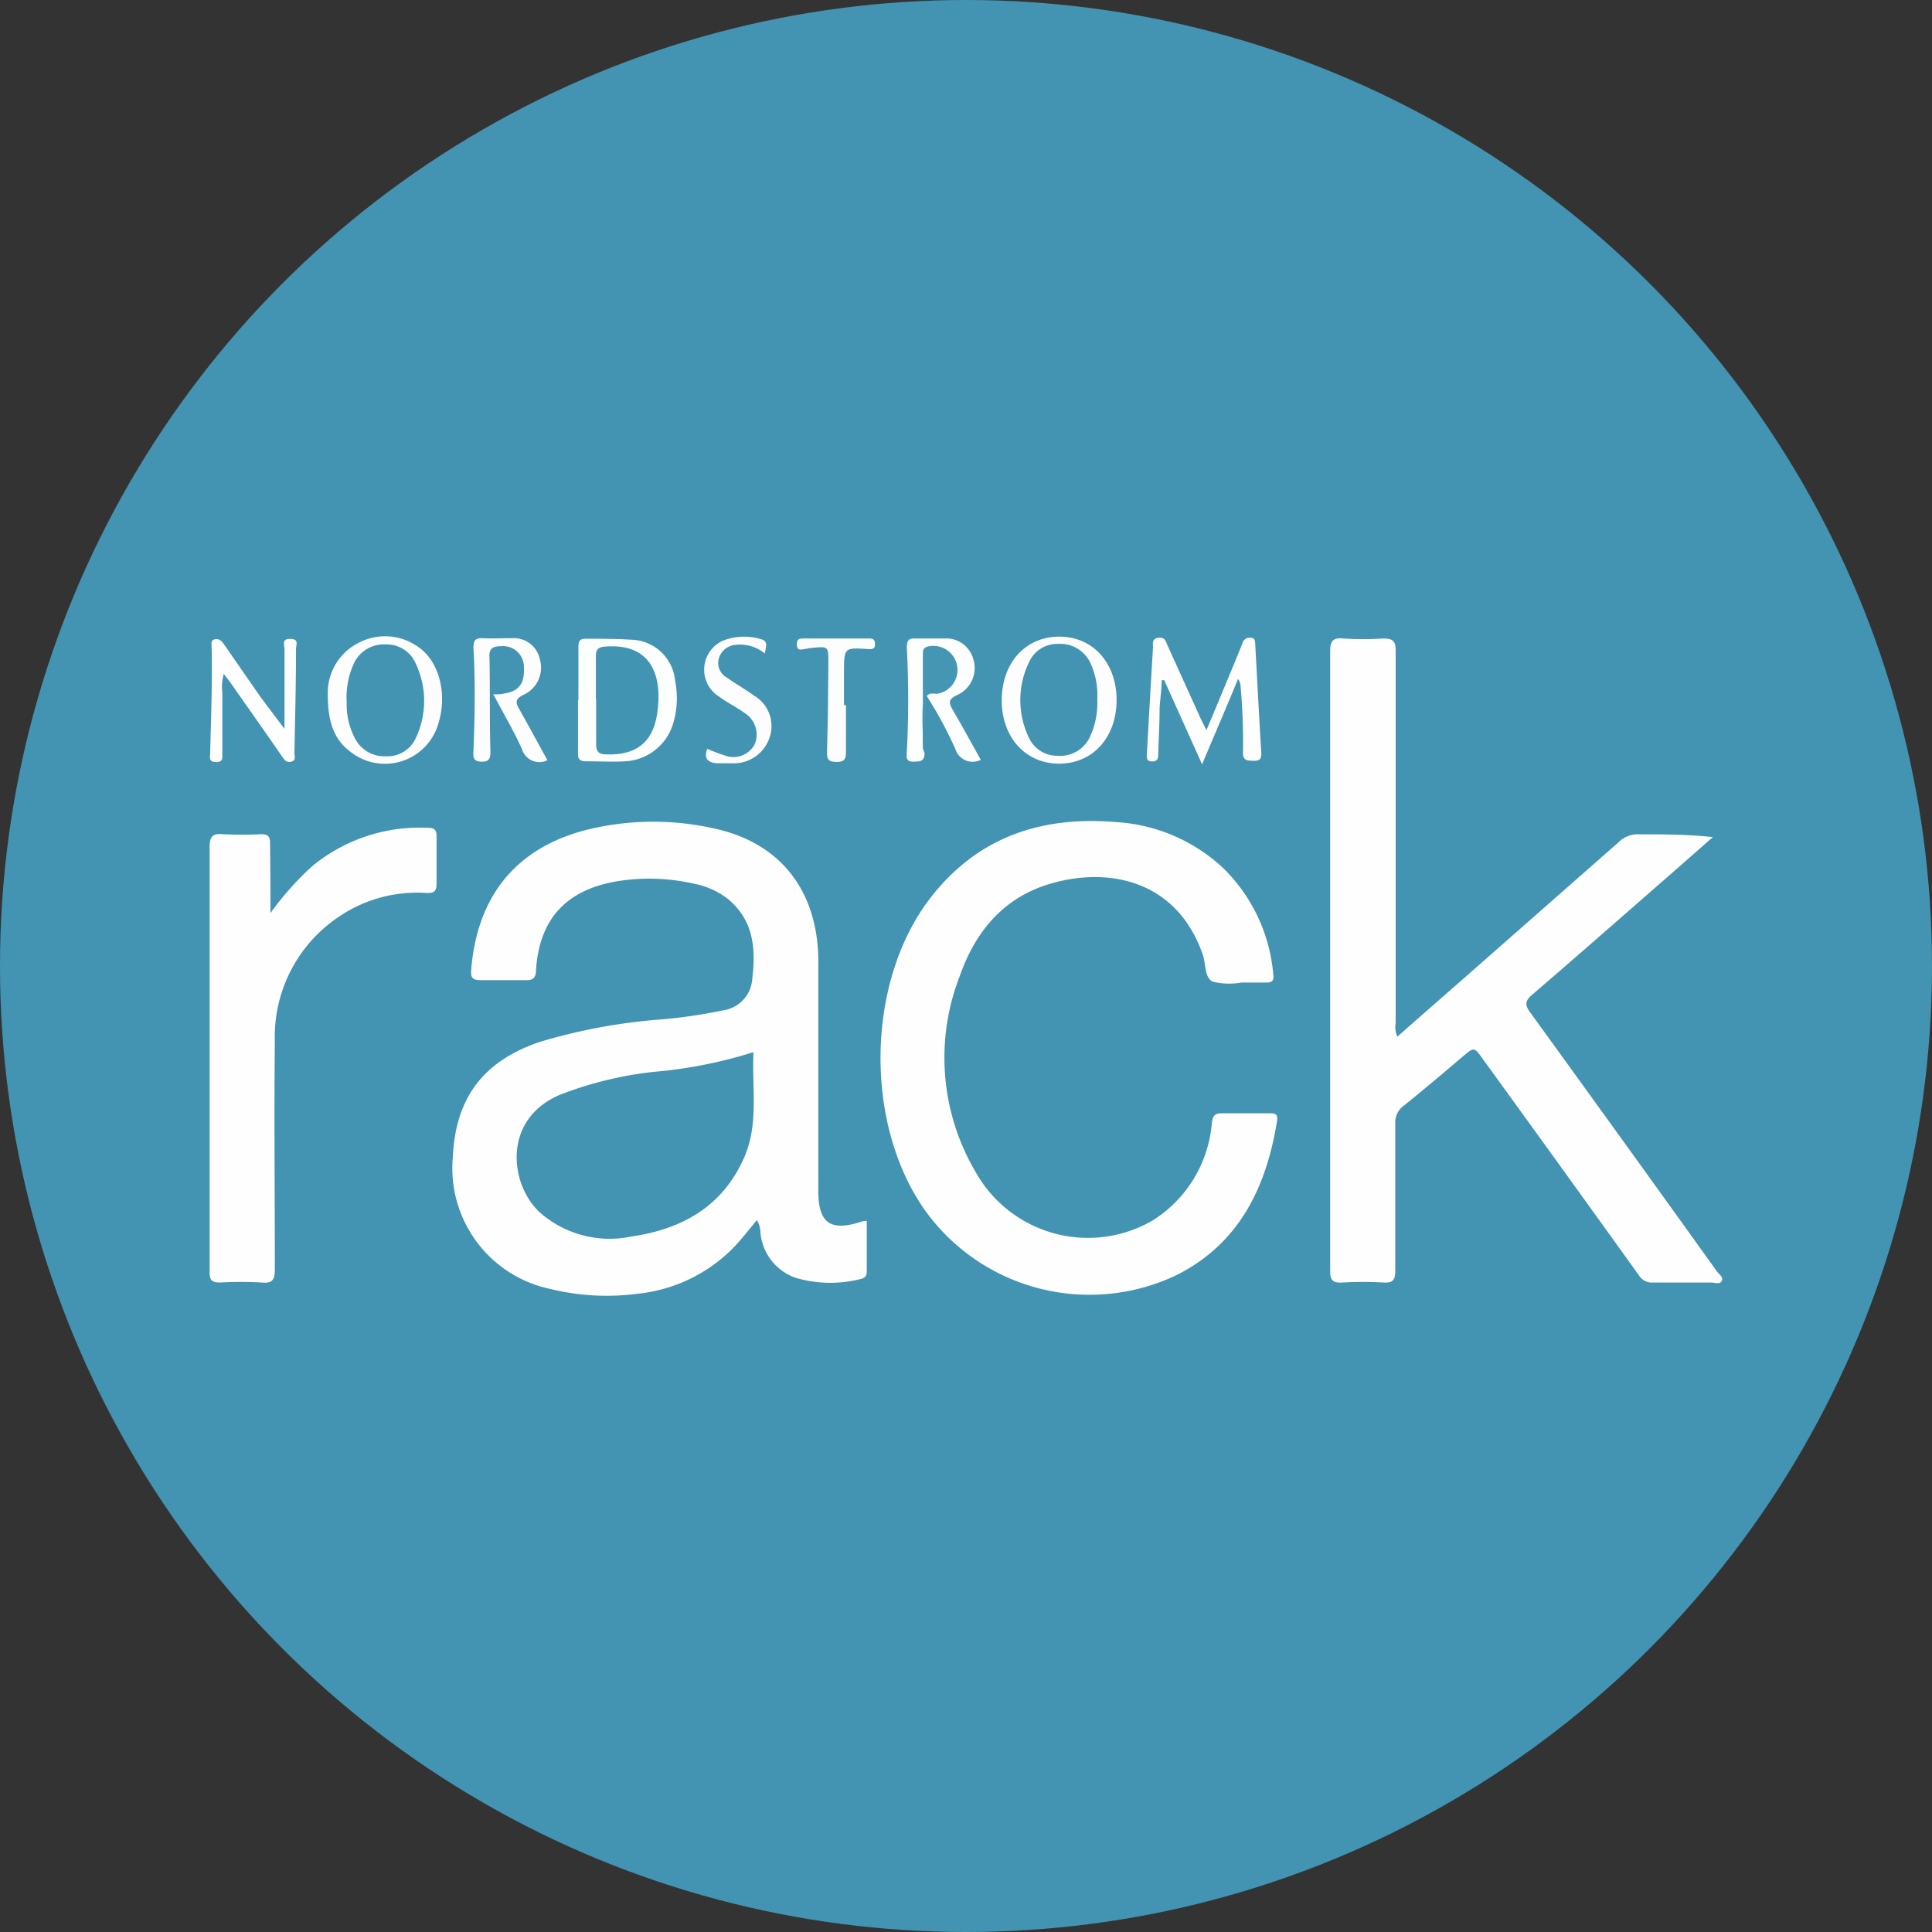 <svg id="Layer_1" data-name="Layer 1" xmlns="http://www.w3.org/2000/svg" viewBox="0 0 146 146"><rect x="0" y="0" width="146" height="146" fill="#333333" stroke="none"/><defs><style>.cls-1{fill:#4294b2;}.cls-2{fill:#fefefe;}.cls-3{fill:#fdfefd;}.cls-4{fill:#fdfefe;}.cls-5{fill:#fdfdfd;}.cls-6{fill:#fcfdfd;}.cls-7{fill:#4496b3;}.cls-8{fill:#4295b2;}</style></defs><title>NR</title><circle class="cls-1" cx="73" cy="73" r="73"/><path class="cls-2" d="M123,137.25c0,1.32,0,2.58,0,3.83,0,.37-.15.51-.49.58a9.27,9.27,0,0,1-4.93-.11,4,4,0,0,1-2.61-3.35,2,2,0,0,0-.27-1l-1.12,1.36a11.82,11.82,0,0,1-7.92,4.21,17.9,17.9,0,0,1-6.6-.37,9.32,9.32,0,0,1-7.34-9.95c.2-4.48,2.3-7.26,6.56-8.71a43.11,43.11,0,0,1,9.28-1.71,39.37,39.37,0,0,0,4.59-.68,2.56,2.56,0,0,0,2.19-2.3c.29-2.35.13-4.57-1.93-6.19a6,6,0,0,0-2.47-1.08,15.2,15.2,0,0,0-6-.15c-3.71.69-5.67,2.87-5.93,6.62,0,.65-.21.85-.85.82-1.11,0-2.23,0-3.33,0-.66,0-.77-.22-.72-.81.47-5.8,3.67-9.49,9.37-10.7a21,21,0,0,1,9.3.12c4.76,1.14,7.5,4.68,7.56,9.85,0,4.56,0,9.12,0,13.68V135c0,2.44.91,3.08,3.26,2.32A2.4,2.4,0,0,1,123,137.25Z" transform="translate(-57.5 -45)"/><path class="cls-2" d="M163.1,123.34c1.57-1.39,3.12-2.74,4.67-4.1q6.06-5.33,12.11-10.65a2,2,0,0,1,1.49-.54c1.83,0,3.66,0,5.57.21l-3.51,3.08c-3.37,2.94-6.72,5.89-10.11,8.8-.58.49-.61.79-.17,1.39q7.07,9.75,14.09,19.54c.16.23.52.44.37.73s-.53.12-.81.12c-1.46,0-2.92,0-4.38,0a1.15,1.15,0,0,1-1.08-.56q-5.88-8.19-11.79-16.34c-.66-.91-.65-.91-1.53-.16-1.47,1.25-2.94,2.49-4.44,3.7a1.54,1.54,0,0,0-.64,1.33c0,3.71,0,7.42,0,11.13,0,.67-.15.94-.87.9a27.59,27.59,0,0,0-3.15,0c-.77.05-.91-.25-.9-.95,0-2.51,0-5,0-7.53q0-19.59,0-39.19c0-.79.18-1.08,1-1a22.8,22.8,0,0,0,3,0c.72,0,.95.17.95.91,0,3.92,0,7.83,0,11.75v16.39A1.78,1.78,0,0,0,163.1,123.34Z" transform="translate(-57.5 -45)"/><path class="cls-2" d="M151.32,119.25a5.34,5.34,0,0,1-2.16-.06c-.64-.3-.52-1.28-.75-2-2-5.83-7.38-6.72-11.75-5.34-3.41,1.07-5.48,3.63-6.62,6.88a17,17,0,0,0,1.2,14.86,9.73,9.73,0,0,0,13.38,3.63,9.62,9.62,0,0,0,4.46-7.38c.08-.58.27-.72.81-.71,1.2,0,2.39,0,3.59,0,.4,0,.6.1.53.55-.8,5-2.84,9.3-7.62,11.69a15.3,15.3,0,0,1-18.92-4.81c-4.7-6.54-4.56-17.39.36-23.73,3.54-4.56,8.33-6.17,13.94-5.71a13,13,0,0,1,8.08,3.4,12.72,12.72,0,0,1,3.87,8.12c.06.5-.11.62-.56.61-.61,0-1.23,0-1.84,0Z" transform="translate(-57.5 -45)"/><path class="cls-2" d="M77.94,114a22.9,22.9,0,0,1,3.16-3.55,12.77,12.77,0,0,1,8.78-2.89c.54,0,.62.26.61.7,0,1.17,0,2.34,0,3.51,0,.58-.18.74-.76.71A10.55,10.55,0,0,0,83,114.35a10.9,10.9,0,0,0-4.73,9.3c-.06,5.75,0,11.51,0,17.27,0,.78-.16,1.08-1,1a27.58,27.58,0,0,0-3.15,0c-.63,0-.79-.21-.78-.81,0-1.92,0-3.85,0-5.78,0-8.77,0-17.53,0-26.29,0-.82.22-1.07,1-1a27.86,27.86,0,0,0,2.89,0c.54,0,.69.19.68.71C77.93,110.51,77.94,112.27,77.94,114Z" transform="translate(-57.5 -45)"/><path class="cls-3" d="M148.34,102.76l-2.86-6.36h-.19c0,.72-.13,1.44-.16,2.17,0,1.14-.07,2.27-.1,3.41,0,.32-.05.57-.48.56s-.4-.3-.38-.6q.22-4,.46-8c0-.29-.1-.68.4-.74s.55.22.68.53l2.53,5.58.43.87c.73-1.74,1.39-3.33,2.05-4.92.23-.56.47-1.13.69-1.7a.54.54,0,0,1,.62-.36c.33,0,.32.3.33.53.15,2.74.29,5.48.46,8.21,0,.53-.25.56-.64.55s-.74,0-.75-.56a47.82,47.82,0,0,0-.18-5.08,1,1,0,0,0-.19-.54C150.18,98.44,149.29,100.51,148.34,102.76Z" transform="translate(-57.5 -45)"/><path class="cls-4" d="M101.21,97.93c0-1.34,0-2.68,0-4,0-.42.06-.68.55-.66,1.14,0,2.28,0,3.41.07a3.42,3.42,0,0,1,3.35,3.12,6.6,6.6,0,0,1-.15,3.21,4,4,0,0,1-3.59,2.86c-1,.06-2,0-3,0-.55,0-.61-.24-.6-.69,0-1.32,0-2.63,0-3.94Z" transform="translate(-57.5 -45)"/><path class="cls-5" d="M137.55,102.71c-2.57,0-4.35-2-4.35-4.79s1.76-4.8,4.33-4.81,4.35,2,4.35,4.79S140.12,102.7,137.55,102.71Z" transform="translate(-57.5 -45)"/><path class="cls-5" d="M82.27,97.4a4.22,4.22,0,0,1,2.27-3.79,4.28,4.28,0,0,1,4.49.23c1.66,1.06,2.32,3.63,1.57,5.93a4.2,4.2,0,0,1-6.67,2C82.67,100.81,82.26,99.41,82.27,97.4Z" transform="translate(-57.5 -45)"/><path class="cls-3" d="M79,100.07c0-2.18,0-4.1,0-6,0-.34-.24-.8.44-.79s.43.44.43.75c0,2.63-.07,5.25-.12,7.88,0,.23.14.56-.24.65s-.52-.14-.7-.4c-1.29-1.87-2.6-3.73-3.91-5.59-.13-.19-.28-.37-.49-.64a3.73,3.73,0,0,0-.11,1.42c0,1.52,0,3,0,4.55,0,.37.08.7-.48.69s-.45-.35-.44-.66c.07-2.68.17-5.36.11-8.05,0-.22-.08-.5.25-.57s.53.15.7.4l2.74,3.95C77.72,98.38,78.27,99.13,79,100.07Z" transform="translate(-57.5 -45)"/><path class="cls-5" d="M98.87,102.45a1.37,1.37,0,0,1-1.92-.83c-.63-1.4-1.42-2.73-2.17-4.15.35,0,.61,0,.86-.07,1.06-.16,1.51-.76,1.45-1.92a1.57,1.57,0,0,0-1.66-1.65c-.64,0-1,.13-.94.86.05,2.34,0,4.68.07,7,0,.52,0,.89-.68.87s-.62-.41-.6-.86c.1-2.57.15-5.14,0-7.71,0-.59.12-.79.71-.76s1.46,0,2.19,0a2,2,0,0,1,2.12,1.61,2.25,2.25,0,0,1-1.2,2.65c-.69.32-.66.6-.33,1.15C97.49,99.92,98.16,101.17,98.87,102.45Z" transform="translate(-57.5 -45)"/><path class="cls-4" d="M127.37,101.91c0,.65-.37.64-.84.65-.64,0-.51-.43-.5-.79a75.16,75.16,0,0,0,0-7.8c0-.51.09-.76.65-.72.73,0,1.47,0,2.19,0a2.11,2.11,0,0,1,2.18,1.56,2.23,2.23,0,0,1-1.23,2.72c-.72.33-.6.63-.3,1.15.71,1.22,1.39,2.47,2.1,3.74a1.37,1.37,0,0,1-1.93-.83,30.86,30.86,0,0,0-2.16-4c-.1-.58.38-.54.71-.65a1.38,1.38,0,0,0,1-1.89.91.91,0,0,0-1-.62c-.42,0-.58.35-.61.73a39,39,0,0,0-.39,6.39A3.38,3.38,0,0,0,127.37,101.91Z" transform="translate(-57.5 -45)"/><path class="cls-5" d="M115.3,94.39a2.91,2.91,0,0,0-2.18-.66,1.43,1.43,0,0,0-1.29,1,1.25,1.25,0,0,0,.56,1.45c.69.49,1.43.9,2.11,1.4a2.66,2.66,0,0,1,1.14,3.2,2.84,2.84,0,0,1-2.84,1.9c-.38,0-.76,0-1.13,0-.69-.06-1-.37-.72-1.09a13.76,13.76,0,0,0,1.3.49,1.82,1.82,0,0,0,2.27-.81,1.91,1.91,0,0,0-.74-2.38c-.61-.45-1.31-.78-1.91-1.23a2.4,2.4,0,0,1,.3-4.26A4.39,4.39,0,0,1,115,93.3C115.6,93.44,115.36,93.91,115.3,94.39Z" transform="translate(-57.5 -45)"/><path class="cls-6" d="M121.43,98.29c0,1.14,0,2.28,0,3.42,0,.52,0,.87-.7.87s-.75-.27-.73-.84c.06-2.22.09-4.43.1-6.65,0-1.26,0-1.26-1.3-1.12-.17,0-.34.07-.51.08s-.54.17-.57-.28.13-.52.5-.52c1.35,0,2.69,0,4,0h1c.39,0,.41.24.4.52s-.27.3-.5.28c-1.82-.12-1.83-.12-1.84,1.69,0,.85,0,1.7,0,2.54Z" transform="translate(-57.5 -45)"/><path class="cls-7" d="M127.37,101.91a21.24,21.24,0,0,1-.13-3.74c0-1.23,0-2.45,0-3.68,0-.3,0-.55.41-.64a1.82,1.82,0,1,1,.77,3.56c-.3.06-.65-.12-.89.2A29.4,29.4,0,0,0,127.37,101.91Z" transform="translate(-57.5 -45)"/><path class="cls-1" d="M114.44,124.51c-.13,2.7.41,5.4-.69,7.93-1.62,3.71-4.67,5.44-8.52,6a8,8,0,0,1-6.88-1.77c-2.27-2-3-7,1.42-8.92A27.85,27.85,0,0,1,106.9,126,34.79,34.79,0,0,0,114.44,124.51Z" transform="translate(-57.5 -45)"/><path class="cls-8" d="M102.53,97.82c0-1.08,0-2.16,0-3.24,0-.53.2-.68.71-.72,3.56-.28,4.36,2.31,3.91,5.15-.34,2.14-1.65,3.08-3.82,3-.55,0-.79-.19-.78-.76,0-1.14,0-2.28,0-3.41Z" transform="translate(-57.5 -45)"/><path class="cls-1" d="M140.42,97.86a6,6,0,0,1-.64,3,2.48,2.48,0,0,1-2.35,1.25,2.33,2.33,0,0,1-2.18-1.37,6.55,6.55,0,0,1,0-5.67,2.34,2.34,0,0,1,2.24-1.41,2.5,2.5,0,0,1,2.37,1.36A5.74,5.74,0,0,1,140.42,97.86Z" transform="translate(-57.5 -45)"/><path class="cls-1" d="M83.7,98.09a6.17,6.17,0,0,1,.53-2.93,2.49,2.49,0,0,1,2.4-1.46,2.39,2.39,0,0,1,2.3,1.47,6.59,6.59,0,0,1,0,5.59,2.35,2.35,0,0,1-2.26,1.39,2.48,2.48,0,0,1-2.36-1.38A5.46,5.46,0,0,1,83.7,98.09Z" transform="translate(-57.5 -45)"/></svg>